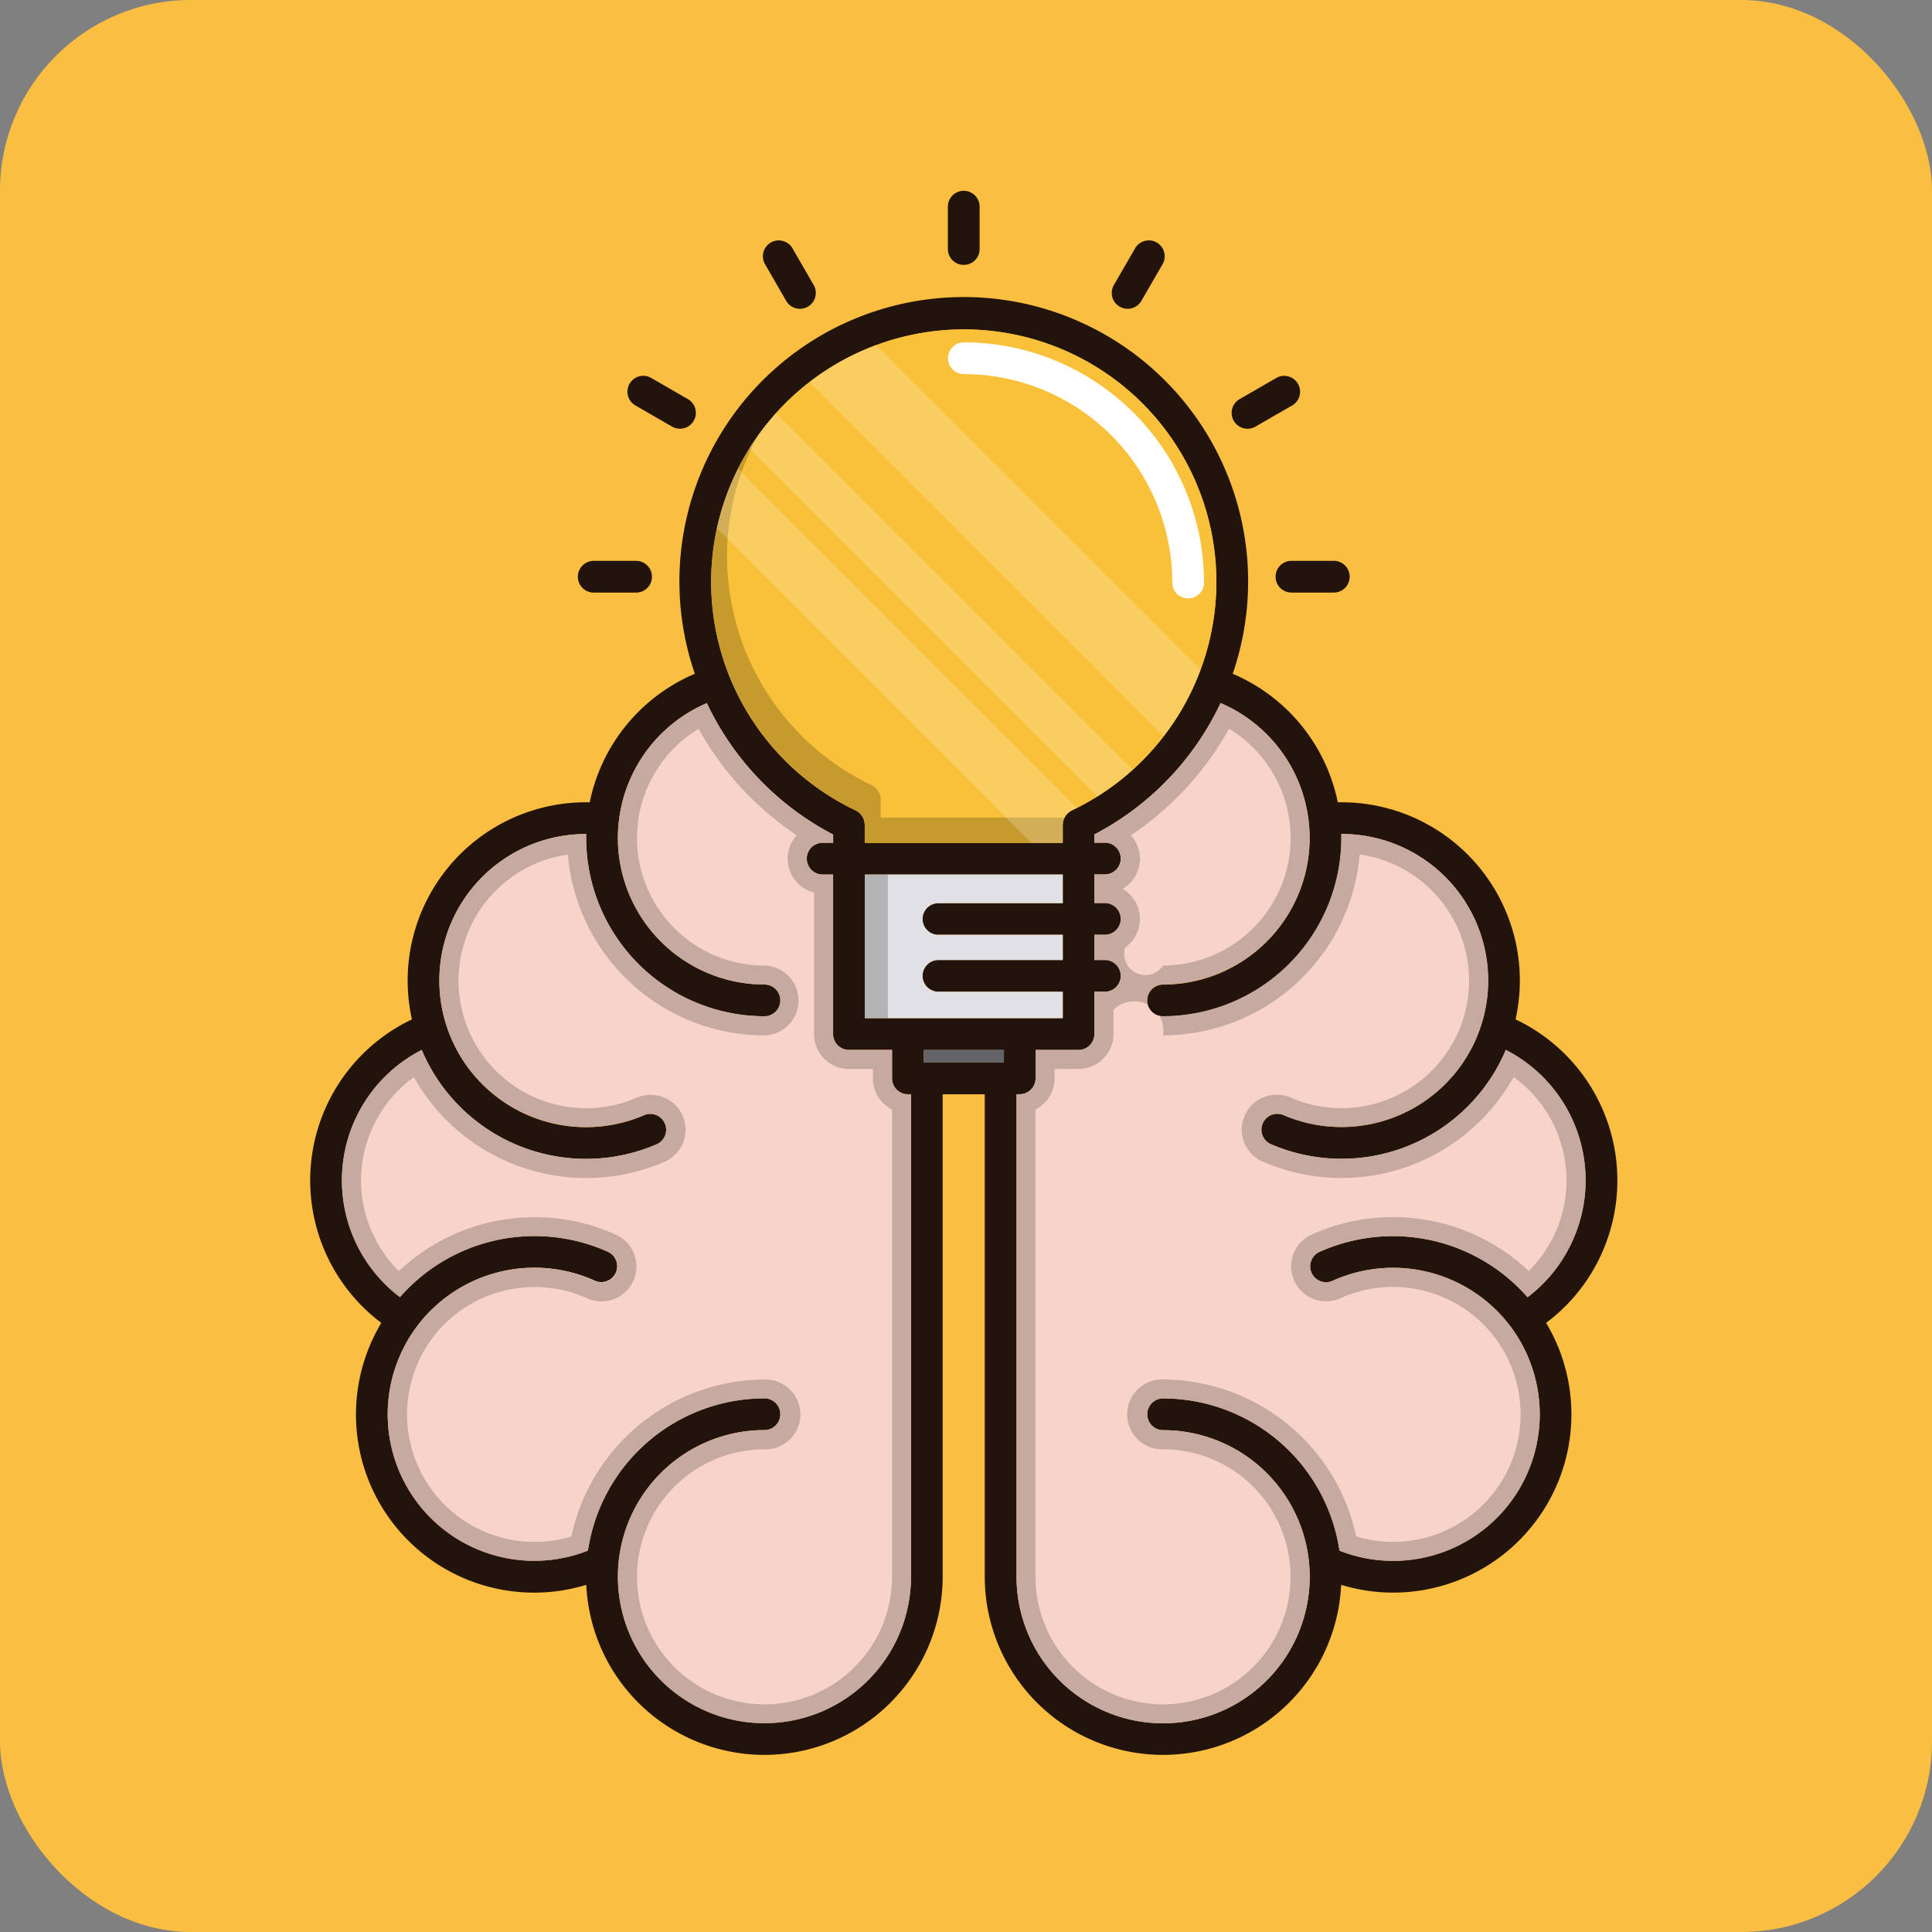 <svg xmlns="http://www.w3.org/2000/svg" width="81" height="81" viewBox="0 0 81 81">
  <rect x="0" y="0" width="81" height="81" fill="#808080" stroke="none"/>
  <g id="Grupo_1044134" data-name="Grupo 1044134" transform="translate(-215 -12284)">
    <rect id="Rectángulo_355654" data-name="Rectángulo 355654" width="81" height="81" rx="8" transform="translate(215 12284)" fill="#fabf40"/>
    <g id="conocimiento" transform="translate(187.53 12292)">
      <path id="Trazado_775350" data-name="Trazado 775350" d="M94.656,73.653a7.471,7.471,0,0,0-3.645-9.737,7.475,7.475,0,0,0-7.453-9.1,7.479,7.479,0,0,0-4.406-5.389,11.922,11.922,0,1,0-22.551,0,7.474,7.474,0,0,0-4.407,5.389,7.474,7.474,0,0,0-7.453,9.1,7.475,7.475,0,0,0-1.284,12.725,7.469,7.469,0,0,0,8.593,10.982,7.475,7.475,0,0,0,14.942-.334s0,0,0,0V67.056h1.764v20.23h0a7.475,7.475,0,0,0,14.942.337,7.472,7.472,0,0,0,8.987-10.232,7.737,7.737,0,0,0-.394-.751A7.425,7.425,0,0,0,94.656,73.653ZM67.876,34.988a10.593,10.593,0,0,1,4.531,20.166c-.013.007-.025.016-.039.023s-.041.024-.061.039a.379.379,0,0,0-.051.041.464.464,0,0,0-.047.043c-.015.016-.028.033-.043.051s-.025.033-.036.051a.579.579,0,0,0-.031.056c-.009.02-.02.039-.028.059a.555.555,0,0,0-.019.063c-.005.02-.012.04-.016.061a.681.681,0,0,0-.007.073c0,.015-.005.029-.005.044v.757h-8.3v-.757c0-.017,0-.032-.005-.049a.563.563,0,0,0-.007-.067.634.634,0,0,0-.017-.068.372.372,0,0,0-.017-.055.572.572,0,0,0-.029-.065c-.009-.017-.017-.033-.028-.051a.52.52,0,0,0-.04-.055c-.012-.016-.025-.032-.039-.047a.552.552,0,0,0-.051-.047.449.449,0,0,0-.047-.039c-.02-.015-.043-.027-.065-.04s-.023-.015-.036-.021a10.593,10.593,0,0,1,4.531-20.166ZM66.813,60.37h5.214v1.057H66.813a.665.665,0,1,0,0,1.331h5.214v1.107h-8.3V57.843h8.3v1.2H66.813a.665.665,0,0,0,0,1.331Zm-1.15,26.911s0,0,0,0a6.144,6.144,0,1,1-6.144-6.145.665.665,0,0,0,0-1.331,7.488,7.488,0,0,0-7.4,6.383,6.143,6.143,0,0,1-7.846-8.253,5.99,5.99,0,0,1,.633-1.088,6.161,6.161,0,0,1,7.5-1.975.665.665,0,1,0,.55-1.211,7.5,7.5,0,0,0-8.719,1.9A6.142,6.142,0,0,1,45.153,65.2l.032.08a7.478,7.478,0,0,0,9.839,3.867.666.666,0,0,0-.532-1.22A6.151,6.151,0,0,1,46.4,64.744a6.267,6.267,0,0,1-.238-.641,6.141,6.141,0,0,1,5.88-7.956c0,.055,0,.109,0,.164a7.484,7.484,0,0,0,7.476,7.476.665.665,0,0,0,0-1.331,6.152,6.152,0,0,1-6.145-6.145,5.816,5.816,0,0,1,.043-.717A6.143,6.143,0,0,1,57.1,50.659,11.974,11.974,0,0,0,62.4,56.168v.345h-.439a.665.665,0,1,0,0,1.331H62.4V64.53a.666.666,0,0,0,.665.665h1.806V66.39a.665.665,0,0,0,.665.665h.132V87.282Zm3.894-21.557H66.2V65.2h3.36Zm21.957,9.839a7.5,7.5,0,0,0-8.719-1.9.665.665,0,0,0,.55,1.212,6.159,6.159,0,0,1,7.5,1.976,5.993,5.993,0,0,1,.632,1.086,6.143,6.143,0,0,1-7.846,8.253,7.487,7.487,0,0,0-7.395-6.383.665.665,0,1,0,0,1.331,6.145,6.145,0,1,1-6.145,6.145h0V67.055h.133a.666.666,0,0,0,.665-.665V65.2h1.8a.665.665,0,0,0,.665-.665V62.757h.44a.665.665,0,0,0,0-1.331h-.44V60.37h.44a.665.665,0,0,0,0-1.331h-.44v-1.2h.44a.665.665,0,0,0,0-1.331h-.44v-.345a11.974,11.974,0,0,0,5.292-5.509A6.146,6.146,0,0,1,82.337,55.6a6.008,6.008,0,0,1,.043.715,6.152,6.152,0,0,1-6.145,6.145.665.665,0,1,0,0,1.331A7.484,7.484,0,0,0,83.71,56.31c0-.055,0-.109,0-.164a6.141,6.141,0,0,1,5.88,7.957,6.28,6.28,0,0,1-.238.64,6.152,6.152,0,0,1-8.086,3.179.666.666,0,0,0-.532,1.22,7.477,7.477,0,0,0,9.839-3.868L90.6,65.2a6.145,6.145,0,0,1,.914,10.367Z" transform="translate(0 -29.178)" fill="#23130d"/>
      <rect id="Rectángulo_355967" data-name="Rectángulo 355967" width="3.36" height="0.53" transform="translate(66.197 36.017)" fill="#636368"/>
      <g id="Grupo_1044130" data-name="Grupo 1044130" transform="translate(41.802 21.481)">
        <path id="Trazado_775351" data-name="Trazado 775351" d="M286.4,183.889a6.1,6.1,0,0,1-1.921,2.443,7.5,7.5,0,0,0-8.719-1.9.665.665,0,0,0,.55,1.212,6.159,6.159,0,0,1,7.5,1.976,5.993,5.993,0,0,1,.632,1.086,6.143,6.143,0,0,1-7.846,8.253,7.487,7.487,0,0,0-7.395-6.383.665.665,0,0,0,0,1.331,6.145,6.145,0,1,1-6.145,6.145h0V177.823h.133a.666.666,0,0,0,.665-.665v-1.195h1.8a.665.665,0,0,0,.665-.665v-1.772h.44a.665.665,0,0,0,0-1.331h-.44v-1.057h.44a.665.665,0,0,0,0-1.331h-.44v-1.2h.44a.665.665,0,0,0,0-1.331h-.44v-.345a11.974,11.974,0,0,0,5.292-5.509,6.146,6.146,0,0,1,3.687,4.937,6.007,6.007,0,0,1,.043.715,6.152,6.152,0,0,1-6.145,6.145.665.665,0,1,0,0,1.331,7.484,7.484,0,0,0,7.476-7.476c0-.055,0-.109,0-.164a6.141,6.141,0,0,1,5.88,7.957,6.275,6.275,0,0,1-.238.64,6.152,6.152,0,0,1-8.086,3.179.666.666,0,0,0-.532,1.22,7.477,7.477,0,0,0,9.839-3.868l.032-.078a6.14,6.14,0,0,1,2.836,7.924Z" transform="translate(-234.77 -161.427)" fill="#f8d3c9"/>
        <path id="Trazado_775352" data-name="Trazado 775352" d="M74.337,177.824V198.05s0,0,0,0a6.144,6.144,0,1,1-6.144-6.145.665.665,0,1,0,0-1.331,7.488,7.488,0,0,0-7.4,6.383,6.143,6.143,0,0,1-7.846-8.253,5.991,5.991,0,0,1,.633-1.089,6.161,6.161,0,0,1,7.5-1.975.665.665,0,1,0,.55-1.211,7.5,7.5,0,0,0-8.719,1.9,6.142,6.142,0,0,1,.914-10.367l.032.08a7.478,7.478,0,0,0,9.839,3.867.666.666,0,0,0-.532-1.22,6.151,6.151,0,0,1-8.086-3.179,6.269,6.269,0,0,1-.238-.641,6.141,6.141,0,0,1,5.88-7.956c0,.055,0,.109,0,.164a7.484,7.484,0,0,0,7.476,7.476.665.665,0,0,0,0-1.331,6.152,6.152,0,0,1-6.145-6.145,5.815,5.815,0,0,1,.043-.717,6.143,6.143,0,0,1,3.687-4.934,11.974,11.974,0,0,0,5.292,5.509v.345H70.63a.665.665,0,0,0,0,1.331h.439V175.3a.666.666,0,0,0,.665.665H73.54v1.195a.665.665,0,0,0,.665.665Z" transform="translate(-50.475 -161.427)" fill="#f8d3c9"/>
      </g>
      <path id="Trazado_775353" data-name="Trazado 775353" d="M271.965,162.5a5.352,5.352,0,0,1,2.548,3.96,5.219,5.219,0,0,1,.037.619,5.353,5.353,0,0,1-5.347,5.347.889.889,0,0,1-1.59-.758,1.463,1.463,0,0,0-.108-2.457,1.462,1.462,0,0,0,.345-2.247,12.876,12.876,0,0,0,4.115-4.463m5.484,5.268a5.345,5.345,0,0,1,4.343,6.87,5.464,5.464,0,0,1-.207.557,5.352,5.352,0,0,1-4.91,3.21,5.3,5.3,0,0,1-2.126-.444,1.464,1.464,0,0,0-1.169,2.685A8.276,8.276,0,0,0,283.9,177.1a5.349,5.349,0,0,1,.632,8.133,8.294,8.294,0,0,0-5.7-2.259,8.174,8.174,0,0,0-3.4.733,1.462,1.462,0,0,0-.73,1.936,1.465,1.465,0,0,0,1.938.731,5.271,5.271,0,0,1,2.192-.473,5.367,5.367,0,0,1,4.333,2.195,5.191,5.191,0,0,1,.549.943,5.345,5.345,0,0,1-6.415,7.323,8.324,8.324,0,0,0-8.1-6.582,1.464,1.464,0,1,0,0,2.927,5.347,5.347,0,1,1-5.347,5.347V178.462a1.465,1.465,0,0,0,.8-1.3v-.4h1.006a1.465,1.465,0,0,0,1.464-1.464V174.28a1.231,1.231,0,0,1,2.078,1.073,8.286,8.286,0,0,0,8.245-7.585m-5.831-6.34a11.974,11.974,0,0,1-5.292,5.509v.345h.44a.665.665,0,1,1,0,1.331h-.44v1.2h.44a.665.665,0,1,1,0,1.331h-.44v1.057h.44a.665.665,0,1,1,0,1.331h-.44V175.3a.665.665,0,0,1-.665.665h-1.8v1.195a.666.666,0,0,1-.665.665h-.133v20.229h0a6.144,6.144,0,1,0,6.145-6.145.665.665,0,1,1,0-1.331,7.487,7.487,0,0,1,7.395,6.383,6.143,6.143,0,0,0,7.846-8.253,5.991,5.991,0,0,0-.632-1.086,6.155,6.155,0,0,0-7.5-1.976.666.666,0,0,1-.55-1.212,7.42,7.42,0,0,1,3.068-.662,7.5,7.5,0,0,1,5.651,2.559,6.142,6.142,0,0,0-.914-10.367l-.032.078a7.477,7.477,0,0,1-9.839,3.868.666.666,0,0,1,.532-1.22,6.146,6.146,0,0,0,8.086-3.179,6.275,6.275,0,0,0,.238-.64,6.141,6.141,0,0,0-5.87-7.957h-.01c0,.055,0,.109,0,.164a7.484,7.484,0,0,1-7.476,7.476.665.665,0,0,1,0-1.331,6.152,6.152,0,0,0,6.145-6.145,6.007,6.007,0,0,0-.043-.715,6.146,6.146,0,0,0-3.687-4.937Z" transform="translate(-192.969 -139.946)" opacity="0.2"/>
      <path id="Trazado_775354" data-name="Trazado 775354" d="M65.431,162.5a12.878,12.878,0,0,0,4.116,4.464,1.463,1.463,0,0,0,.725,2.4V175.3a1.465,1.465,0,0,0,1.464,1.464h1.007v.4a1.465,1.465,0,0,0,.8,1.3v19.593a5.346,5.346,0,1,1-5.345-5.347,1.464,1.464,0,1,0,0-2.927,8.324,8.324,0,0,0-8.1,6.582,5.348,5.348,0,0,1-6.413-7.326,5.207,5.207,0,0,1,.55-.945,5.364,5.364,0,0,1,4.33-2.19,5.278,5.278,0,0,1,2.193.473,1.463,1.463,0,1,0,1.208-2.666,8.178,8.178,0,0,0-3.4-.733,8.29,8.29,0,0,0-5.7,2.259,5.346,5.346,0,0,1,.631-8.132,8.277,8.277,0,0,0,10.526,3.541,1.464,1.464,0,0,0-1.172-2.683,5.292,5.292,0,0,1-2.126.445,5.351,5.351,0,0,1-4.91-3.211,5.47,5.47,0,0,1-.208-.559,5.34,5.34,0,0,1,4.344-6.866,8.285,8.285,0,0,0,8.246,7.584,1.464,1.464,0,0,0,0-2.927,5.353,5.353,0,0,1-5.347-5.347,5.041,5.041,0,0,1,.036-.619v-.007a5.348,5.348,0,0,1,2.548-3.954m.347-1.072a6.143,6.143,0,0,0-3.687,4.934,5.816,5.816,0,0,0-.043.717,6.152,6.152,0,0,0,6.145,6.145.665.665,0,1,1,0,1.331,7.484,7.484,0,0,1-7.476-7.476c0-.055,0-.109,0-.164h-.01a6.141,6.141,0,0,0-5.871,7.956,6.266,6.266,0,0,0,.238.641,6.144,6.144,0,0,0,8.086,3.179.666.666,0,0,1,.532,1.22,7.478,7.478,0,0,1-9.839-3.867l-.032-.08a6.145,6.145,0,0,0-.914,10.367,7.5,7.5,0,0,1,5.65-2.559,7.421,7.421,0,0,1,3.068.662.665.665,0,1,1-.549,1.211,6.158,6.158,0,0,0-7.5,1.975,5.991,5.991,0,0,0-.633,1.088,6.143,6.143,0,0,0,7.846,8.253,7.488,7.488,0,0,1,7.4-6.383.665.665,0,0,1,0,1.331,6.145,6.145,0,1,0,6.144,6.145s0,0,0,0V177.824h-.132a.665.665,0,0,1-.665-.665v-1.195H71.735a.666.666,0,0,1-.665-.665v-6.687H70.63a.665.665,0,1,1,0-1.331h.439v-.345a11.974,11.974,0,0,1-5.292-5.509Z" transform="translate(-8.674 -139.946)" opacity="0.2"/>
      <path id="Trazado_775355" data-name="Trazado 775355" d="M217.66,217.279a.666.666,0,0,0,.665.665h5.214V219h-5.214a.665.665,0,1,0,0,1.331h5.214v1.107h-8.3v-6.021h8.3v1.2h-5.214A.666.666,0,0,0,217.66,217.279Z" transform="translate(-151.512 -186.752)" fill="#e1e1e5"/>
      <path id="Trazado_775356" data-name="Trazado 775356" d="M188.02,54.248a10.524,10.524,0,0,1-.665,3.677,10.673,10.673,0,0,1-1.544,2.784,10.538,10.538,0,0,1-1.3,1.411,10.365,10.365,0,0,1-1.482,1.12c-.273.17-.554.33-.844.475-.073.037-.148.073-.222.109-.013.007-.025.016-.039.023s-.041.024-.061.039a.381.381,0,0,0-.051.041.467.467,0,0,0-.047.043c-.015.016-.028.033-.043.051s-.025.033-.036.051a.583.583,0,0,0-.031.056c-.009.02-.02.039-.028.059a.561.561,0,0,0-.019.063c-.005.02-.012.04-.016.061a.677.677,0,0,0-.007.073c0,.015-.005.029-.005.044v.757h-8.3v-.757c0-.017,0-.032-.005-.049a.568.568,0,0,0-.007-.067.636.636,0,0,0-.017-.068.371.371,0,0,0-.017-.055.571.571,0,0,0-.029-.065c-.009-.017-.017-.033-.028-.051a.522.522,0,0,0-.04-.055c-.012-.016-.025-.032-.039-.047a.552.552,0,0,0-.051-.047.447.447,0,0,0-.047-.039c-.02-.015-.043-.027-.065-.04s-.023-.015-.036-.021a10.647,10.647,0,0,1-6.06-9.576,10.529,10.529,0,0,1,1.127-4.75q.218-.433.475-.842a10.695,10.695,0,0,1,2.526-2.79,10.584,10.584,0,0,1,17.054,8.383Z" transform="translate(-109.552 -37.848)" fill="#f9c139"/>
      <path id="Trazado_775357" data-name="Trazado 775357" d="M173.944,93.158h7.711a0,0,0,0,0,0,0c-.009.02-.02.039-.028.059a.561.561,0,0,0-.019.063c-.005.02-.012.04-.016.061a.685.685,0,0,0-.007.073c0,.015-.005.029-.005.044v.757h-8.3v-.757c0-.017,0-.032-.005-.049a.565.565,0,0,0-.007-.067.632.632,0,0,0-.017-.068.371.371,0,0,0-.017-.055.573.573,0,0,0-.029-.065c-.009-.017-.017-.033-.028-.051a.518.518,0,0,0-.04-.055c-.012-.016-.025-.032-.039-.047a.552.552,0,0,0-.051-.047.448.448,0,0,0-.047-.039c-.02-.015-.043-.027-.065-.04s-.023-.015-.036-.021a10.647,10.647,0,0,1-6.06-9.575,10.523,10.523,0,0,1,1.964-6.134,10.517,10.517,0,0,0-1.3,5.077,10.647,10.647,0,0,0,6.06,9.576c.013.007.024.015.036.021s.045.025.065.04a.448.448,0,0,1,.047.039.55.55,0,0,1,.051.047c.013.015.027.031.039.047a.522.522,0,0,1,.04.055c.011.017.019.033.028.051a.573.573,0,0,1,.029.065.371.371,0,0,1,.017.055.632.632,0,0,1,.017.068.565.565,0,0,1,.007.067c0,.017.005.032.005.049v.757Z" transform="translate(-109.552 -66.881)" opacity="0.2"/>
      <g id="Grupo_1044131" data-name="Grupo 1044131" transform="translate(51.698)">
        <path id="Trazado_775358" data-name="Trazado 775358" d="M242.093,3.106a.665.665,0,0,0,.665-.665V.665a.665.665,0,1,0-1.331,0V2.44A.665.665,0,0,0,242.093,3.106Z" transform="translate(-225.915)" fill="#23130d"/>
        <path id="Trazado_775359" data-name="Trazado 775359" d="M184.114,18.156a.665.665,0,0,0,1.152-.665l-.887-1.537a.665.665,0,1,0-1.152.665Z" transform="translate(-175.381 -13.542)" fill="#23130d"/>
        <path id="Trazado_775360" data-name="Trazado 775360" d="M140.8,59.533l1.537.888A.665.665,0,1,0,143,59.268l-1.537-.888a.665.665,0,1,0-.665,1.152Z" transform="translate(-138.388 -50.535)" fill="#23130d"/>
        <path id="Trazado_775361" data-name="Trazado 775361" d="M125.51,117.916h1.775a.665.665,0,1,0,0-1.331H125.51a.665.665,0,1,0,0,1.331Z" transform="translate(-124.845 -101.071)" fill="#23130d"/>
        <path id="Trazado_775362" data-name="Trazado 775362" d="M344.675,117.254a.665.665,0,0,0,.665.665h1.775a.665.665,0,1,0,0-1.331H345.34A.665.665,0,0,0,344.675,117.254Z" transform="translate(-315.423 -101.075)" fill="#23130d"/>
        <path id="Trazado_775363" data-name="Trazado 775363" d="M331.506,60.511a.662.662,0,0,0,.332-.089l1.537-.887a.665.665,0,0,0-.665-1.152l-1.537.887a.665.665,0,0,0,.333,1.242Z" transform="translate(-303.429 -50.536)" fill="#23130d"/>
        <path id="Trazado_775364" data-name="Trazado 775364" d="M293.384,18.4a.665.665,0,0,0,.909-.243l.888-1.537a.665.665,0,0,0-1.152-.666l-.888,1.537A.665.665,0,0,0,293.384,18.4Z" transform="translate(-270.668 -13.543)" fill="#23130d"/>
      </g>
      <rect id="Rectángulo_355968" data-name="Rectángulo 355968" width="0.968" height="6.021" transform="translate(63.726 28.665)" opacity="0.2"/>
      <g id="Grupo_1044133" data-name="Grupo 1044133" transform="translate(57.527 6.354)">
        <g id="Grupo_1044132" data-name="Grupo 1044132" transform="translate(0 0.115)" opacity="0.2">
          <path id="Trazado_775365" data-name="Trazado 775365" d="M183.751,101.764c-.073.037-.148.073-.222.109-.013.007-.025.016-.039.023s-.041.024-.061.039a.378.378,0,0,0-.051.041.466.466,0,0,0-.047.043c-.015.016-.028.033-.043.051s-.025.033-.036.051a.578.578,0,0,0-.031.056c-.009.02-.02.039-.028.059a.555.555,0,0,0-.019.063c-.005.02-.012.04-.016.061a.681.681,0,0,0-.007.073c0,.015-.005.029-.005.044v.757h-1.316L168.648,90.047a10.44,10.44,0,0,1,.886-2.5Z" transform="translate(-168.648 -82.367)" fill="#fff"/>
          <path id="Trazado_775366" data-name="Trazado 775366" d="M194.946,85.006a10.366,10.366,0,0,1-1.482,1.12L178.878,71.542A10.407,10.407,0,0,1,180,70.057Z" transform="translate(-177.517 -67.204)" fill="#fff"/>
          <path id="Trazado_775367" data-name="Trazado 775367" d="M214.247,62.224a10.673,10.673,0,0,1-1.544,2.784L197.858,50.165a10.56,10.56,0,0,1,2.782-1.548Z" transform="translate(-193.971 -48.617)" fill="#fff"/>
        </g>
        <path id="Trazado_775368" data-name="Trazado 775368" d="M251.5,58.489a.665.665,0,0,1-.665-.665,8.749,8.749,0,0,0-8.739-8.739.665.665,0,1,1,0-1.331,10.081,10.081,0,0,1,10.07,10.07A.665.665,0,0,1,251.5,58.489Z" transform="translate(-231.743 -47.754)" fill="#fff"/>
      </g>
    </g>
  </g>
</svg>
